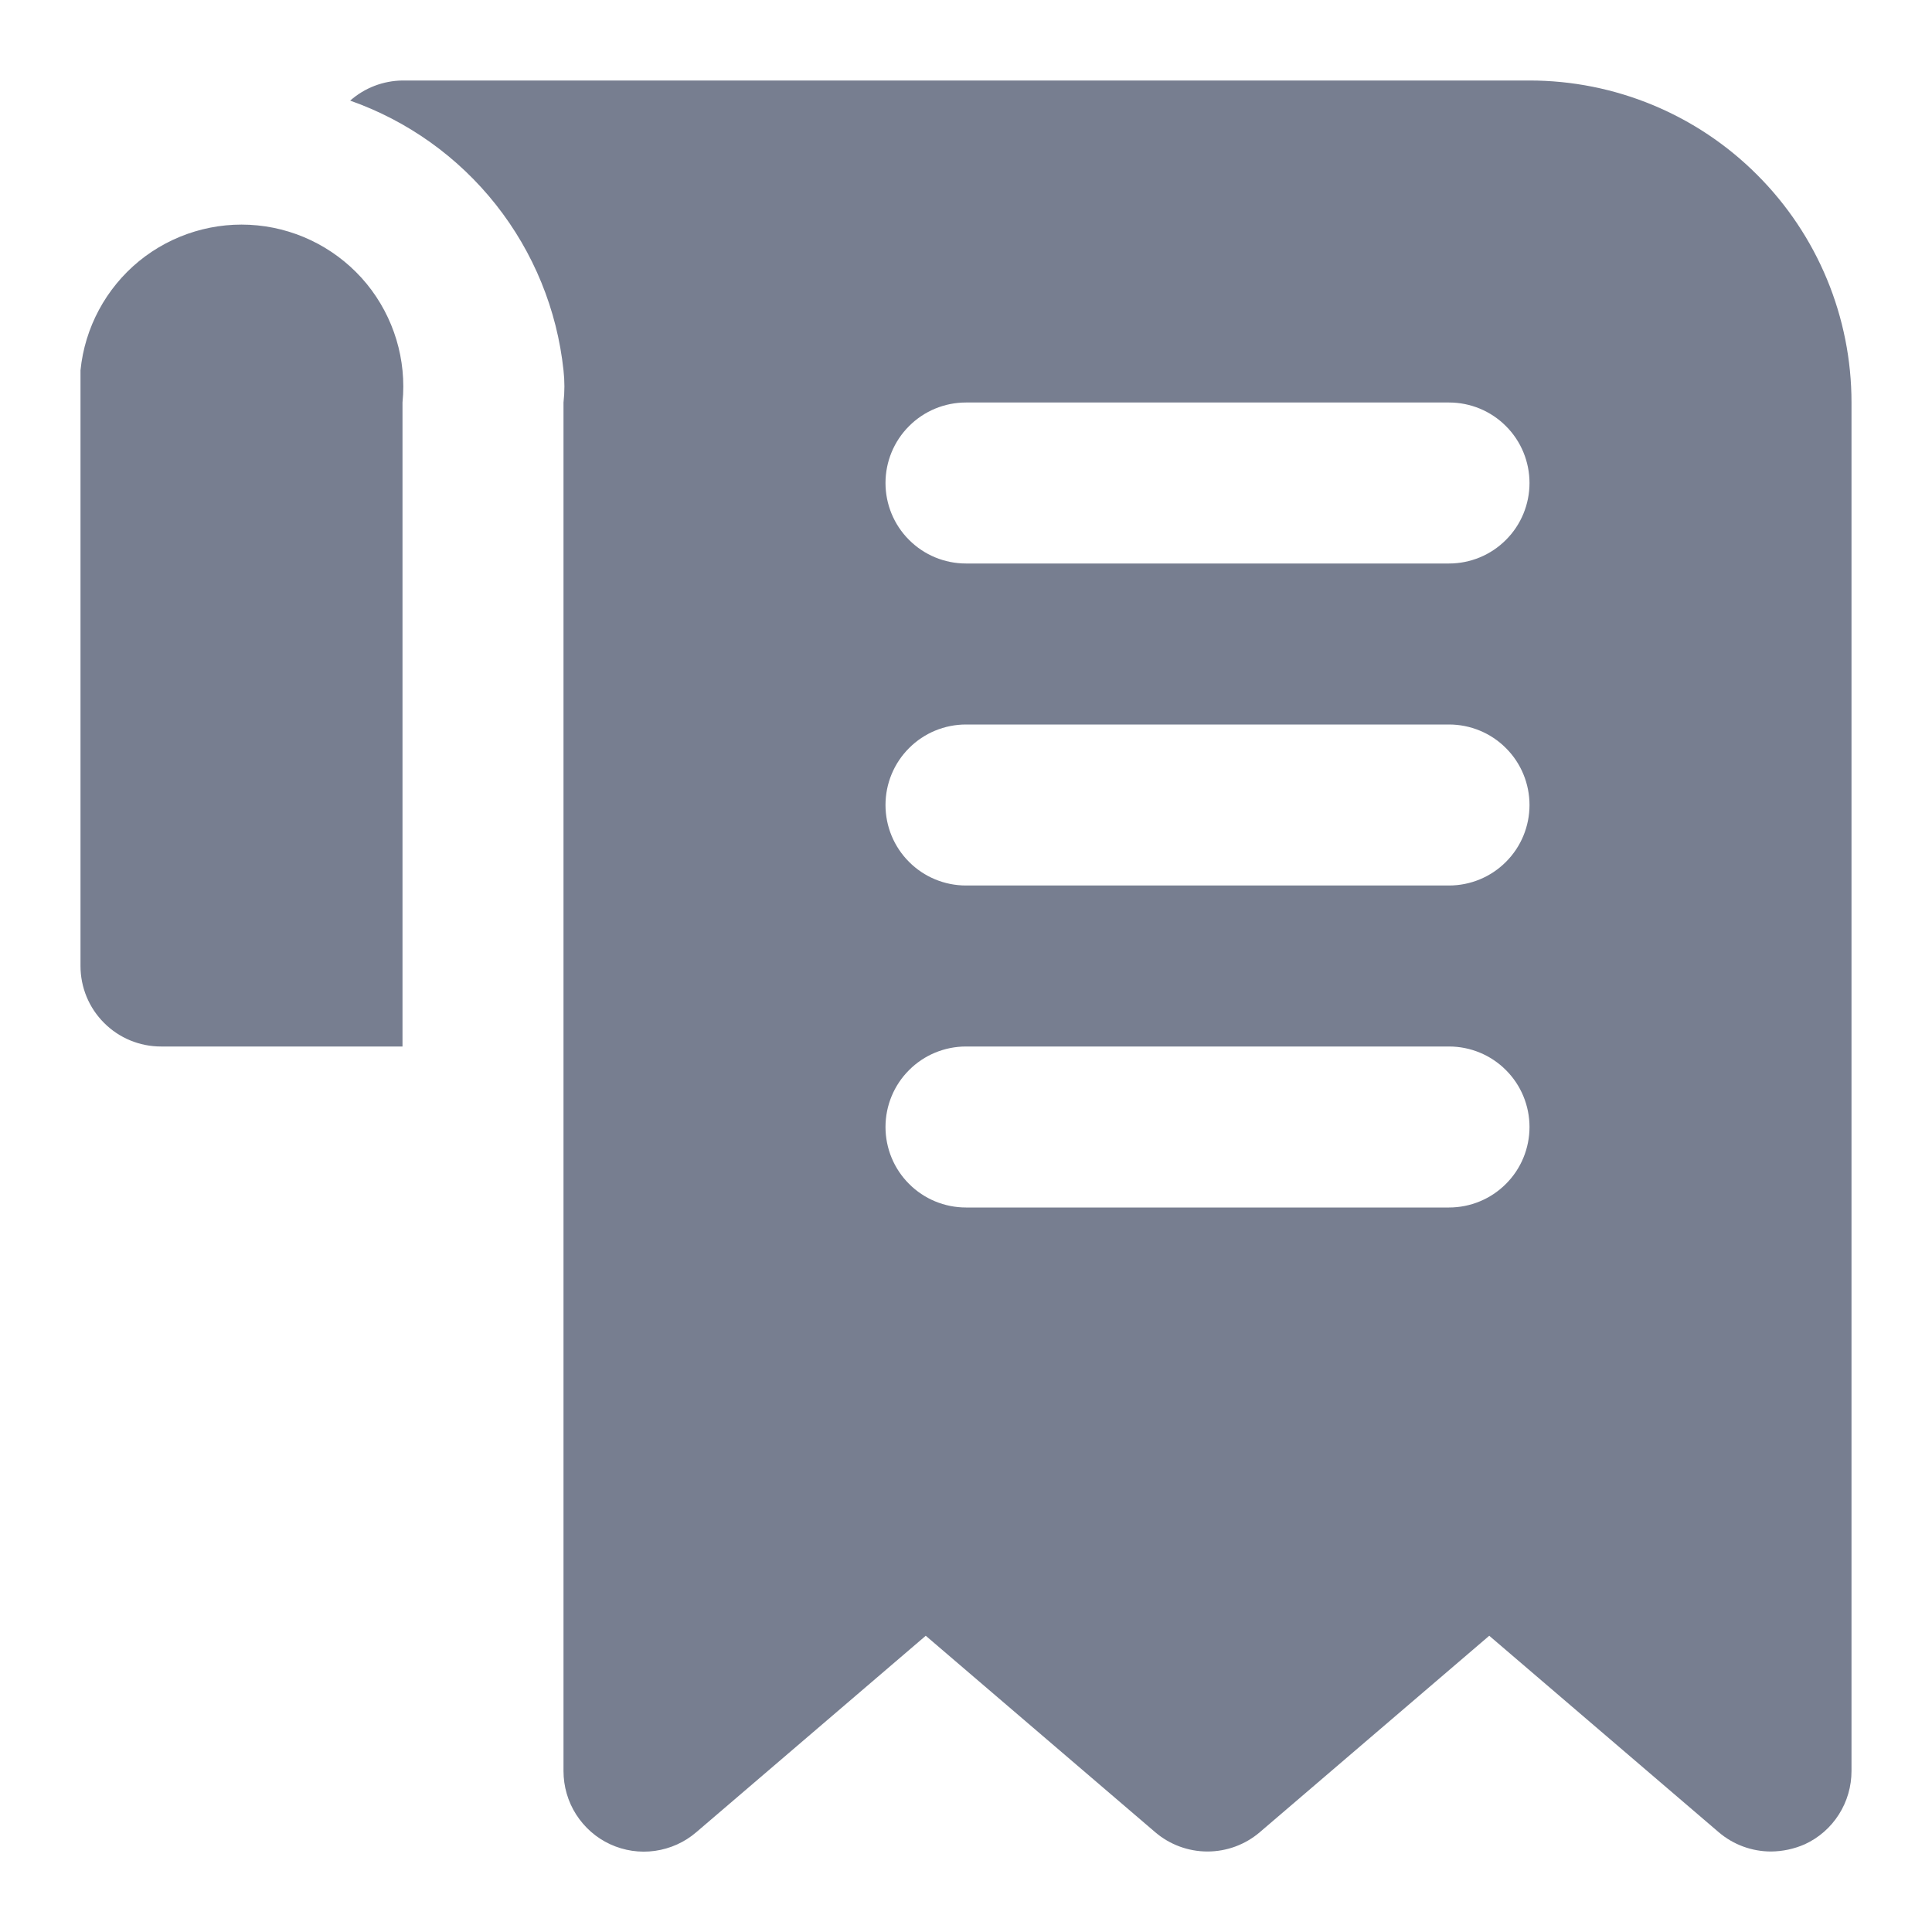 <svg width="24" height="24" viewBox="0 0 24 24" fill="none" xmlns="http://www.w3.org/2000/svg">
<path d="M19 1H5C4.76 1.003 4.53 1.091 4.35 1.25C5.063 1.501 5.691 1.949 6.16 2.542C6.629 3.135 6.92 3.848 7 4.6C7.015 4.733 7.015 4.867 7 5V22C7 22.191 7.054 22.379 7.157 22.54C7.26 22.701 7.406 22.83 7.58 22.91C7.754 22.99 7.947 23.019 8.137 22.992C8.327 22.965 8.505 22.885 8.65 22.76L11.5 20.32L14.35 22.76C14.531 22.915 14.762 23 15 23C15.238 23 15.469 22.915 15.65 22.76L18.5 20.32L21.35 22.76C21.531 22.915 21.762 23 22 23C22.145 22.999 22.288 22.968 22.42 22.91C22.594 22.83 22.741 22.701 22.843 22.54C22.946 22.379 23 22.191 23 22V5C23 3.939 22.579 2.922 21.828 2.172C21.078 1.421 20.061 1 19 1ZM18 15H12C11.735 15 11.48 14.895 11.293 14.707C11.105 14.52 11 14.265 11 14C11 13.735 11.105 13.48 11.293 13.293C11.48 13.105 11.735 13 12 13H18C18.265 13 18.52 13.105 18.707 13.293C18.895 13.48 19 13.735 19 14C19 14.265 18.895 14.52 18.707 14.707C18.52 14.895 18.265 15 18 15ZM18 11H12C11.735 11 11.48 10.895 11.293 10.707C11.105 10.52 11 10.265 11 10C11 9.735 11.105 9.48 11.293 9.293C11.48 9.105 11.735 9 12 9H18C18.265 9 18.52 9.105 18.707 9.293C18.895 9.48 19 9.735 19 10C19 10.265 18.895 10.52 18.707 10.707C18.52 10.895 18.265 11 18 11ZM18 7H12C11.735 7 11.48 6.895 11.293 6.707C11.105 6.52 11 6.265 11 6C11 5.735 11.105 5.48 11.293 5.293C11.48 5.105 11.735 5 12 5H18C18.265 5 18.52 5.105 18.707 5.293C18.895 5.48 19 5.735 19 6C19 6.265 18.895 6.52 18.707 6.707C18.52 6.895 18.265 7 18 7ZM5 5V13H2C1.735 13 1.48 12.895 1.293 12.707C1.105 12.52 1 12.265 1 12V5C1 4.86 1 4.73 1 4.6C1.053 4.07 1.315 3.582 1.727 3.244C2.14 2.907 2.67 2.747 3.2 2.8C3.73 2.853 4.218 3.115 4.556 3.527C4.893 3.94 5.053 4.47 5 5Z" fill="#777E90"/>
</svg>
